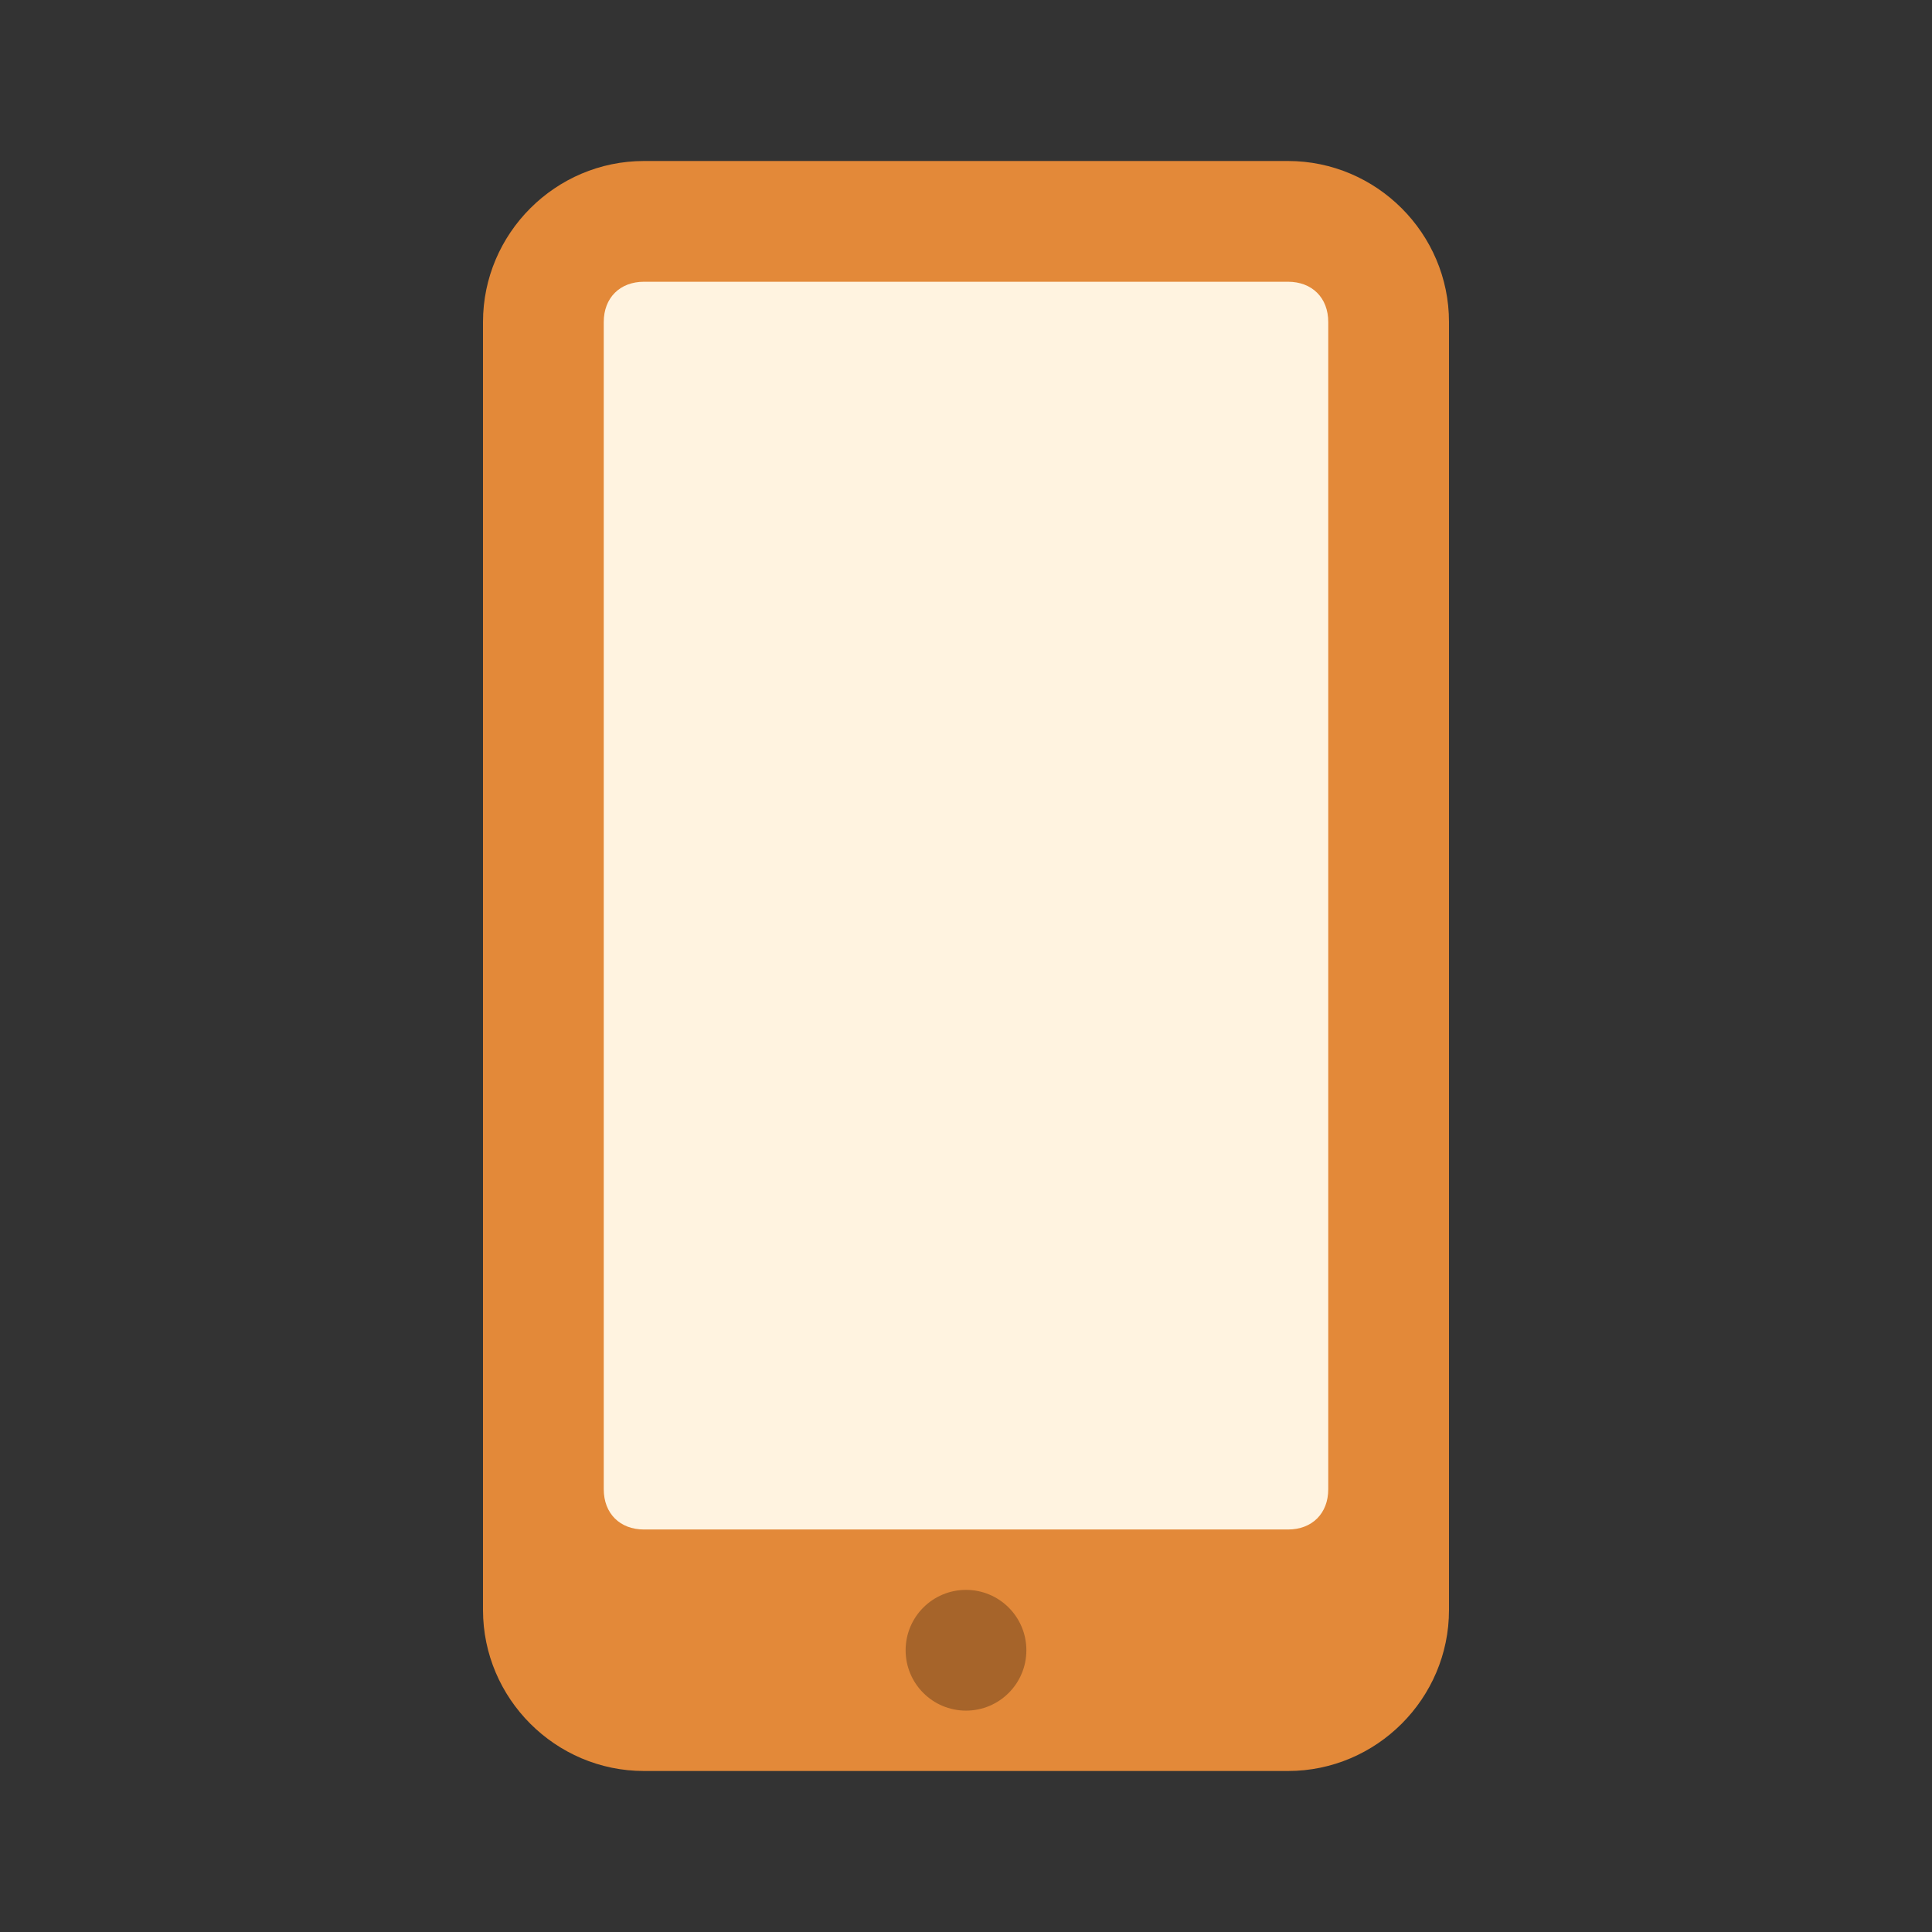 <svg enable-background="new 0 0 48 48" viewBox="0 0 48 48" xmlns="http://www.w3.org/2000/svg"><rect x="0" y="0" width="48" height="48" fill="#333333" stroke="none"/><path d="m12 40v-32c0-2.2 1.8-4 4-4h16c2.2 0 4 1.8 4 4v32c0 2.2-1.8 4-4 4h-16c-2.2 0-4-1.8-4-4z" fill="#e38939"/><path d="m32 7h-16c-.6 0-1 .4-1 1v29c0 .6.4 1 1 1h16c.6 0 1-.4 1-1v-29c0-.6-.4-1-1-1z" fill="#fff3e0"/><circle cx="24" cy="41" fill="#a6642a" r="1.5"/></svg>